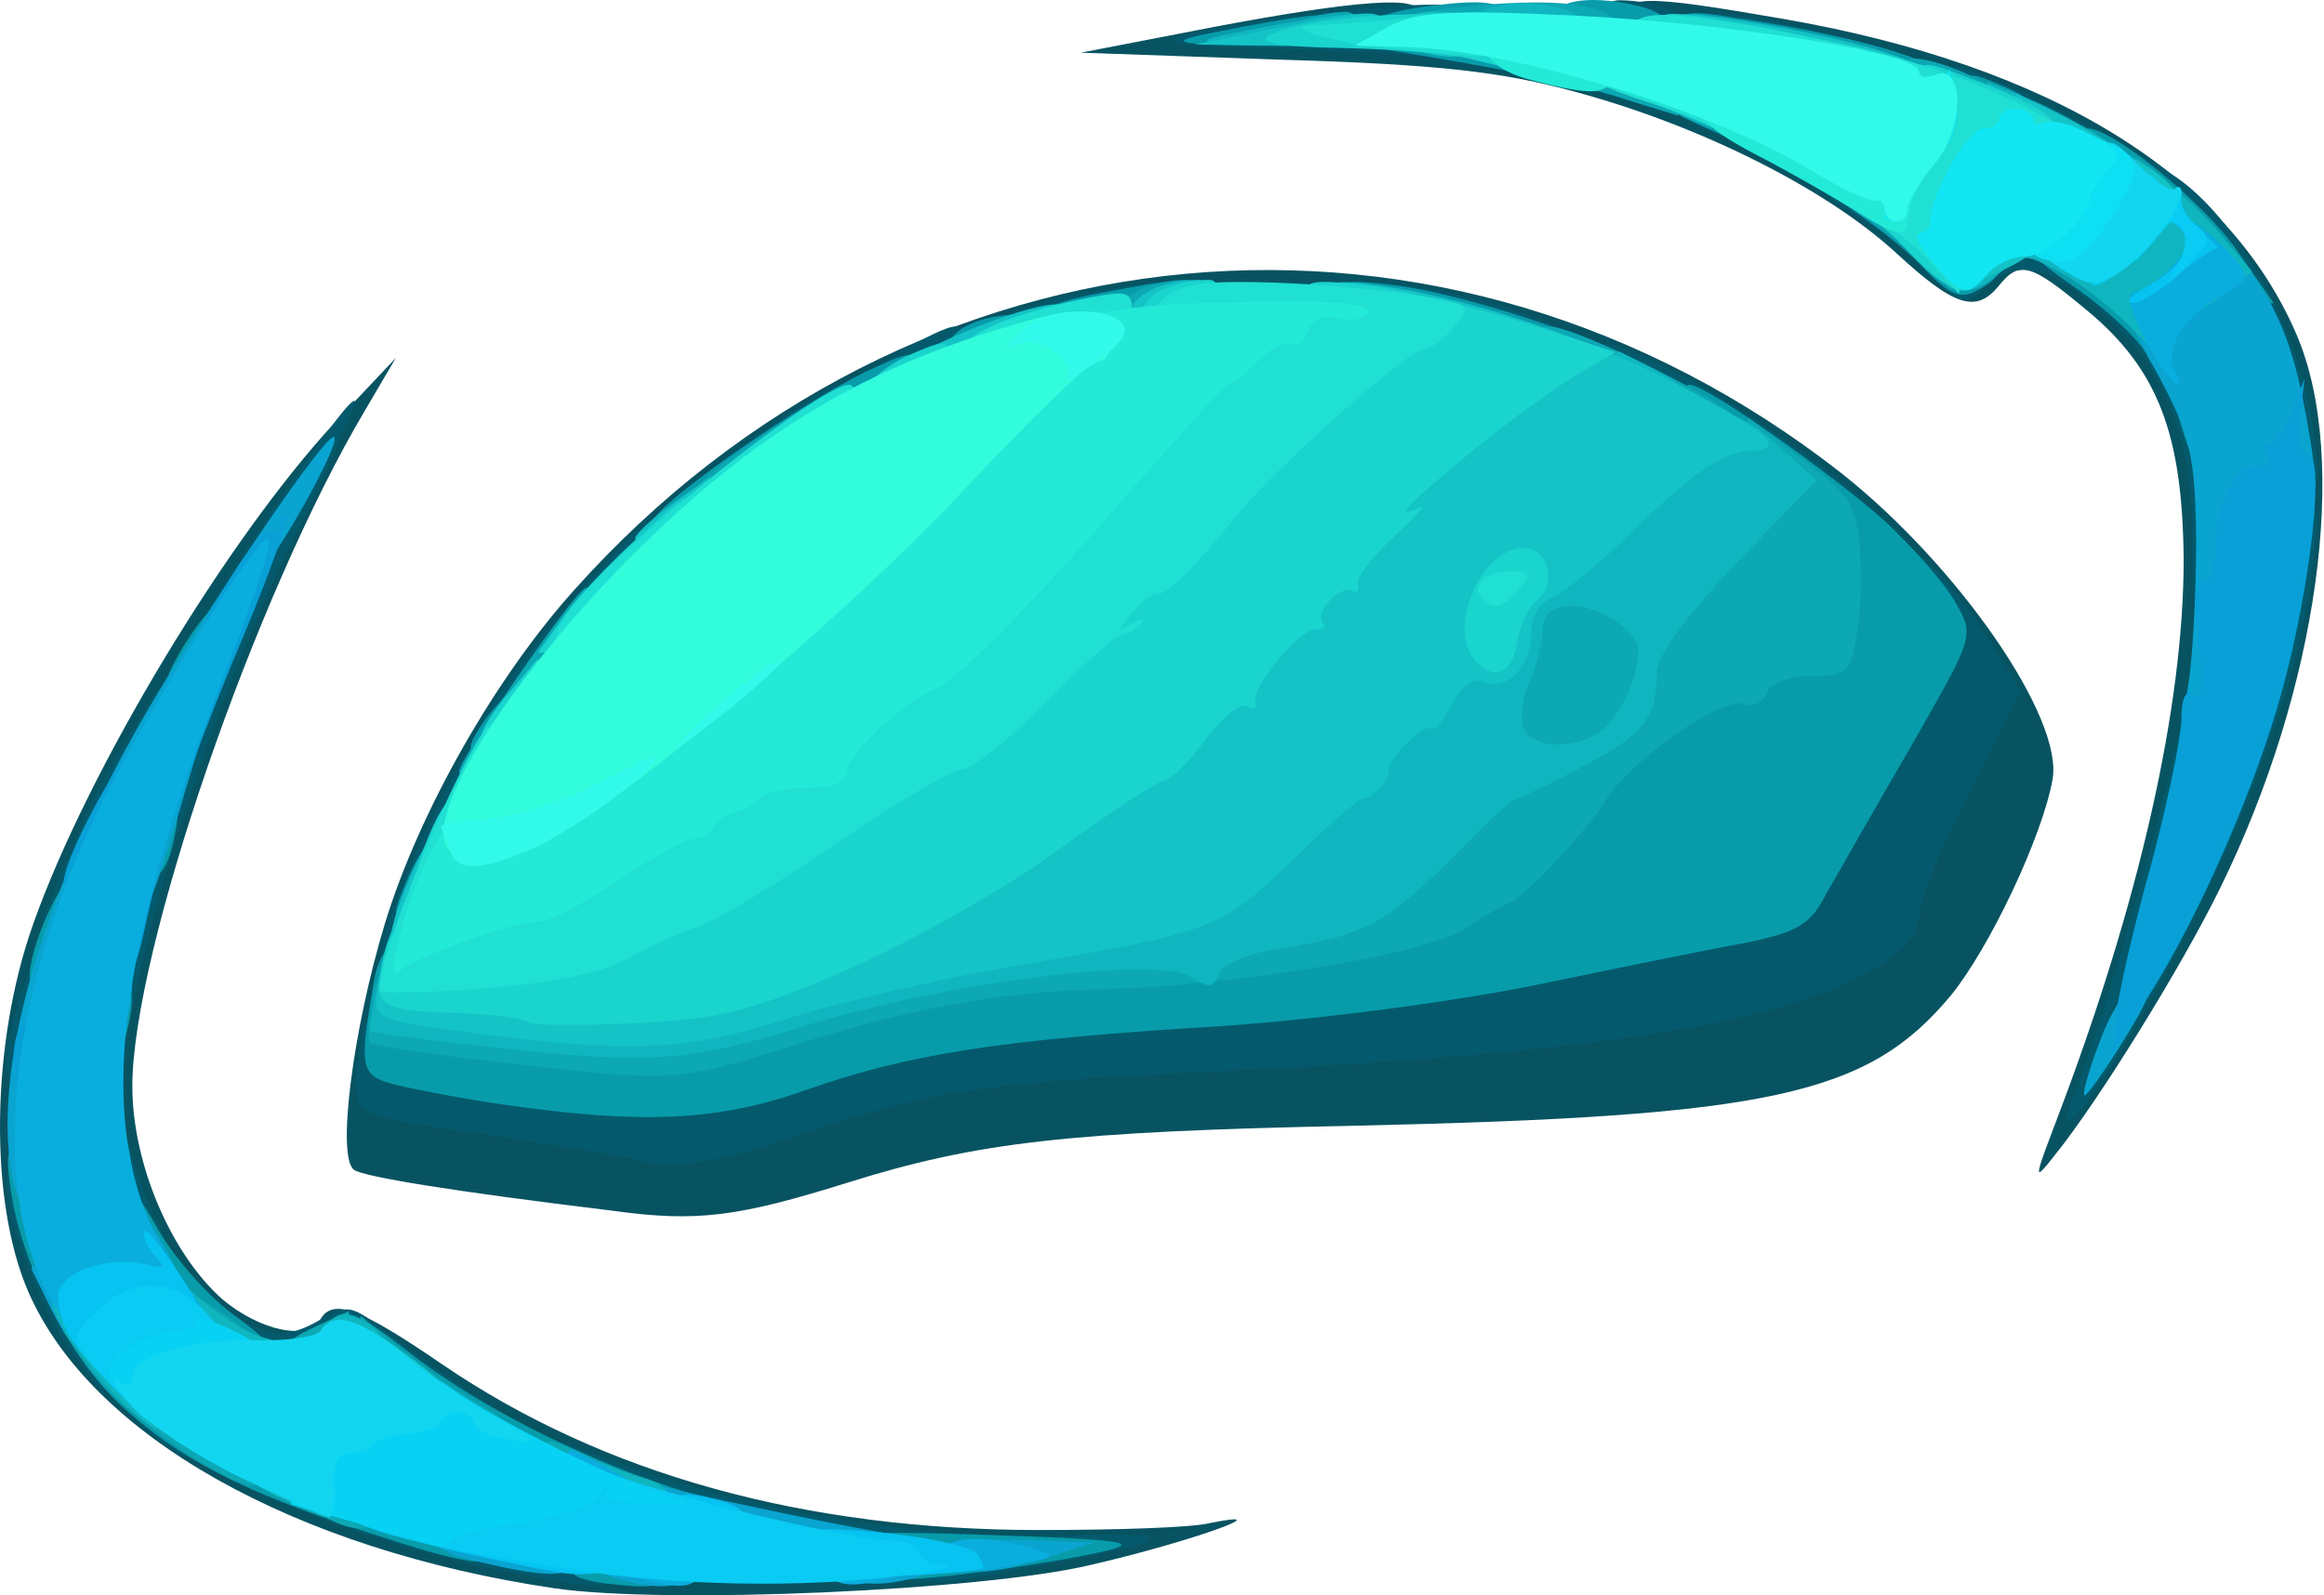 <svg width="705" height="484" viewBox="0 0 705 484" fill="none" xmlns="http://www.w3.org/2000/svg">
<path d="M168.164 481.874C89.28 470.209 27.695 435.567 8.666 392.088C-3.444 364.516 -2.752 316.441 10.05 280.385C26.657 233.371 69.213 163.026 101.735 128.031L120.072 108.589L110.731 124.496C77.17 181.054 40.15 288.869 40.15 329.52C40.15 353.204 51.914 380.423 67.483 394.209C78.9 403.753 93.432 406.934 97.237 400.218C101.043 393.855 109.001 396.683 134.258 414.004C183.041 447.232 243.934 464.2 315.207 464.2C338.388 464.2 361.568 463.493 367.104 462.079C389.939 457.484 360.184 468.088 330.776 474.805C298.254 482.581 202.07 486.823 168.164 481.874ZM201.032 463.493C169.202 454.302 130.452 434.86 116.266 421.428C104.849 410.469 98.967 407.995 98.967 414.358C98.967 419.66 79.938 418.6 66.445 412.944C35.306 399.511 18.699 346.134 29.771 294.171C37.036 260.236 37.036 260.236 33.231 265.892C26.657 275.79 12.472 326.339 12.472 339.771C12.472 379.009 37.382 416.479 77.862 436.981C115.921 456.777 166.78 469.856 204.492 470.209L225.251 470.563L201.032 463.493Z" fill="#085362"/>
<path d="M186.011 367.348C136.536 361.339 110.933 357.097 107.473 354.976C101.937 351.441 107.127 311.85 116.815 280.036C127.194 246.101 150.375 205.45 174.248 178.938C276.659 64.407 438.579 49.561 558.635 143.589C593.925 171.515 626.102 217.822 622.642 236.557C619.528 253.878 603.613 287.46 591.849 301.953C566.593 332.353 537.184 338.716 410.9 341.543C324.058 343.311 296.38 346.492 256.938 358.865C224.069 369.116 211.614 370.883 186.011 367.348ZM246.558 328.818C258.322 322.455 296.38 317.506 353.813 314.678C387.027 312.911 432.697 310.083 455.186 307.608C525.075 300.892 571.782 284.632 571.782 267.311C571.782 262.715 577.318 248.222 584.238 235.143C594.617 215.348 596.001 209.692 592.887 204.389C590.811 200.854 589.081 195.552 589.081 192.724C589.081 189.896 587.006 187.422 584.93 187.422C582.508 187.422 570.744 177.878 558.635 166.212C546.526 154.547 536.146 145.003 535.454 145.003C534.762 145.003 525.075 139.347 513.657 132.631C461.068 100.463 391.525 88.091 336.514 100.817C322.329 104.352 305.375 107.887 299.494 108.594C293.266 109.654 288.076 111.422 288.076 112.835C288.076 114.249 279.773 119.198 270.085 124.147C260.052 128.743 248.634 135.459 245.174 138.994C241.369 142.175 236.179 145.003 233.757 145.003C231.335 145.003 229.259 146.771 229.259 148.538C229.259 150.659 226.837 153.133 223.723 154.547C220.61 155.608 213.344 161.971 207.116 168.333C200.889 175.05 193.969 180.352 191.547 180.352C189.471 180.352 187.741 182.473 187.741 185.301C187.741 188.129 183.935 193.431 179.092 197.32C174.248 201.208 170.442 205.45 170.442 206.51C170.442 207.571 164.906 217.469 157.987 228.427C141.725 254.231 129.962 282.157 124.08 307.608L119.237 328.111L159.717 334.12C181.859 337.302 201.58 340.483 203.31 340.837C207.116 341.897 238.255 333.413 246.558 328.818Z" fill="#085362"/>
<path d="M624.023 339.423C648.934 274.028 662.427 214.641 662.427 169.748C662.081 131.925 654.816 112.129 633.019 94.101C616.066 79.962 612.606 78.901 606.378 86.678C599.458 95.162 592.885 93.041 575.24 76.78C554.135 57.338 516.077 38.25 478.364 27.998C455.53 21.636 435.463 19.515 388.409 18.101L327.862 15.98L359 9.971C405.708 0.78 429.927 -1.695 429.927 3.254C429.927 5.375 434.771 7.143 440.652 7.143C471.099 7.143 564.86 39.31 564.86 49.561C564.86 51.682 567.282 53.096 570.05 53.096C572.818 53.096 575.24 54.864 575.24 56.631C575.24 58.752 577.316 60.166 580.083 60.166C582.505 60.166 586.657 62.641 589.079 65.469C591.847 69.003 599.804 70.771 613.298 70.771C631.635 70.771 634.403 71.831 648.934 84.91C671.769 105.766 676.613 122.734 674.883 180.706C674.537 205.804 674.191 226.306 674.537 226.306C674.883 226.306 678.689 214.641 682.84 200.855C695.642 157.376 693.22 121.673 674.883 94.808C671.423 89.859 668.655 81.376 668.655 76.427C668.655 69.357 666.925 67.236 661.389 67.236C657.238 67.236 646.166 62.641 637.171 56.631C627.829 50.975 614.336 43.552 607.416 40.371C585.965 30.826 537.182 18.101 514.001 15.626C496.01 13.505 492.204 12.091 492.204 6.789C492.204 -1.695 498.085 -1.695 540.987 5.729C622.293 19.868 675.921 53.096 696.68 101.524C712.941 139.348 703.253 208.985 673.499 269.432C661.735 293.47 636.479 334.121 623.677 350.028C616.758 358.865 616.758 358.512 624.023 339.423Z" fill="#085362"/>
<path d="M150.863 476.219C119.724 469.856 80.628 456.07 78.898 450.768C76.822 443.698 94.122 445.466 124.222 454.656C139.099 459.605 159.512 464.554 169.892 465.615C185.461 467.735 188.921 469.503 188.921 474.805C188.921 482.582 183.385 482.936 150.863 476.219Z" fill="#045A6C"/>
<path d="M238.39 472.239C180.957 459.867 164.35 453.504 164.35 443.606V435.476L193.066 445.727C231.124 459.16 285.098 467.643 323.502 465.876C359.83 464.462 357.062 467.643 314.852 475.067C278.178 481.783 285.79 482.137 238.39 472.239Z" fill="#045A6C"/>
<path d="M44.648 433.8L34.96 425.316L48.108 424.963C59.525 424.963 60.909 426.023 60.909 433.8C60.909 444.758 57.103 445.112 44.648 433.8Z" fill="#045A6C"/>
<path d="M130.105 432.032C130.105 430.265 127.683 428.497 124.915 428.497C122.147 428.497 119.726 425.316 119.726 421.427C119.726 415.065 117.996 414.711 93.777 416.832L67.828 418.953V409.409C67.828 399.511 68.866 399.157 79.938 403.399C84.435 405.52 89.971 404.46 96.199 400.925C104.502 395.976 106.232 395.976 113.498 401.278C117.996 404.813 128.721 412.59 137.717 418.953C146.712 424.962 154.324 431.325 154.324 433.093C154.324 434.507 148.788 435.567 142.214 435.567C135.641 435.567 130.105 434.153 130.105 432.032Z" fill="#045A6C"/>
<path d="M21.812 410.116C12.816 398.097 2.091 370.525 2.091 358.86C2.091 356.385 4.859 354.264 8.319 354.264C12.47 354.264 15.93 360.273 20.774 375.474C24.234 386.785 28.386 396.683 30.461 397.39C32.191 398.097 33.229 404.106 32.537 410.823L31.499 423.195L21.812 410.116Z" fill="#045A6C"/>
<path d="M40.149 382.544C40.149 375.827 38.419 371.939 35.306 371.939C30.808 371.939 26.31 357.446 26.31 341.539C26.31 326.339 35.652 332.348 39.803 350.023C42.225 359.213 47.761 372.646 52.605 380.069L60.908 393.148H50.529C41.187 393.148 40.149 392.088 40.149 382.544Z" fill="#045A6C"/>
<path d="M2.091 323.865C2.091 310.785 10.048 287.102 14.546 287.102C19.736 287.102 20.428 295.585 17.314 316.441C15.584 325.985 13.508 329.52 8.665 329.52C4.859 329.52 2.091 327.046 2.091 323.865Z" fill="#045A6C"/>
<path d="M26.31 316.441C26.31 310.785 28.732 295.585 31.5 281.799C37.727 252.459 37.382 255.287 33.23 255.287C31.5 255.287 29.77 260.943 29.77 267.659C29.77 278.617 28.732 280.031 21.12 280.031H12.471L18.006 266.952C21.12 259.529 24.58 251.045 25.618 248.217C33.23 229.129 104.848 118.486 107.616 121.668C108.308 122.375 99.658 141.463 88.587 164.44C68.52 204.738 48.107 264.478 40.149 305.836C37.382 318.915 34.614 325.985 31.154 325.985C28.04 325.985 26.31 322.45 26.31 316.441Z" fill="#045A6C"/>
<path d="M192.929 351.796C191.199 351.089 171.132 347.908 148.989 344.373C108.855 338.717 108.163 338.363 108.163 329.173C108.163 314.68 111.969 304.075 117.159 304.075C119.927 304.075 122.002 307.256 122.002 310.791C122.002 318.568 123.732 318.921 173.9 325.638C205.73 329.88 207.46 329.526 233.063 320.689C265.585 309.024 293.264 304.782 357.271 300.893C385.641 299.126 427.505 293.824 454.146 288.521C479.749 283.219 509.157 277.21 519.191 275.442C534.76 272.261 538.912 269.786 543.41 260.949C546.87 254.94 556.211 237.972 564.861 223.126C578.7 199.442 580.43 193.786 579.392 180L578.008 164.446L585.62 171.516C590.117 175.404 598.075 185.656 603.265 194.139L612.952 209.693L597.729 239.74C589.079 256.354 582.16 273.675 582.16 277.917C582.16 283.219 578.008 288.168 569.358 293.47C540.642 310.791 483.901 319.628 364.19 325.284C297.762 328.466 281.847 330.94 242.404 344.373C218.532 352.856 202.27 354.977 192.929 351.796Z" fill="#045A6C"/>
<path d="M628.521 333.768C642.36 299.126 665.195 213.581 665.195 196.613C665.195 195.553 667.617 194.493 670.385 194.493C673.845 194.493 675.575 198.381 675.921 206.158C676.267 217.116 676.267 217.116 681.11 201.562C683.878 192.725 687.338 178.232 688.376 169.041C690.106 155.255 691.49 152.074 697.372 152.074C703.599 152.074 703.945 153.841 701.523 172.223C696.68 211.107 678.689 257.767 647.896 311.144C633.711 335.535 622.985 347.907 628.521 333.768Z" fill="#045A6C"/>
<path d="M116.466 285.693C119.234 270.847 142.069 222.772 146.221 222.772C151.757 222.772 150.027 242.567 143.799 256.354C140.685 263.07 136.879 268.726 135.495 268.726C134.457 268.726 132.382 275.088 130.998 282.865C129.268 294.177 127.538 297.005 121.656 297.005C115.082 297.005 114.39 295.591 116.466 285.693Z" fill="#045A6C"/>
<path d="M156.254 204.037C161.79 195.553 173.9 181.06 183.241 171.516C199.502 154.195 199.848 154.195 200.886 163.385C202.27 173.99 192.583 187.423 183.587 187.423C179.089 187.423 177.359 190.251 177.359 196.26C177.359 201.209 174.938 206.158 172.17 207.218C169.402 208.632 166.98 211.46 166.98 214.288C166.98 217.469 163.174 219.237 156.6 219.237H145.875L156.254 204.037Z" fill="#045A6C"/>
<path d="M665.195 165.153C665.195 132.985 657.237 112.483 638.554 95.515C621.601 80.315 612.26 78.194 602.226 87.031C597.382 91.98 595.306 91.98 590.809 88.445C583.543 82.436 584.235 77.841 592.539 77.841C596.344 77.841 599.458 75.366 599.458 72.538C599.458 68.65 603.61 67.236 615.027 67.236C623.677 67.236 630.597 69.003 630.597 70.771C630.597 72.892 633.019 74.306 635.786 74.306C638.554 74.306 640.976 76.427 640.976 79.254C640.976 82.082 644.436 84.91 648.934 85.617C655.161 86.324 656.891 89.152 657.583 100.11C658.275 110.008 660.351 113.19 664.849 113.19C672.807 113.19 674.882 120.613 677.65 158.436C680.072 186.362 679.726 187.422 672.461 187.422C665.887 187.422 665.195 185.655 665.195 165.153Z" fill="#045A6C"/>
<path d="M551.021 157.376C551.021 154.548 547.908 152.073 544.102 152.073C540.296 152.073 536.144 149.599 535.106 146.771C533.722 143.943 530.954 141.469 528.187 141.469C525.419 141.469 523.343 138.994 523.343 136.166C523.343 133.338 520.229 130.864 516.423 130.864C512.963 130.864 504.314 128.036 497.394 124.855C488.744 120.613 485.285 116.724 485.285 110.715C485.285 102.585 485.631 102.585 497.74 107.887C515.731 115.31 546.87 135.813 563.131 149.952L576.97 162.324L564.169 162.678C554.827 162.678 551.021 161.264 551.021 157.376Z" fill="#045A6C"/>
<path d="M215.417 143.59C219.915 137.934 251.054 116.725 254.513 116.725C255.897 116.725 256.935 120.613 256.935 125.562C256.935 132.986 255.205 134.4 246.556 134.4C238.598 134.4 236.176 135.814 236.176 141.469C236.176 147.125 233.754 148.539 223.721 148.539C212.995 148.539 211.611 147.832 215.417 143.59Z" fill="#045A6C"/>
<path d="M687.684 127.33C686.3 115.664 683.878 106.12 682.148 106.12C680.418 106.12 679.034 103.646 679.034 100.818C679.034 97.99 677.651 95.516 675.575 95.516C673.845 95.516 672.115 93.394 672.115 90.567C672.115 87.739 669.693 84.911 666.925 83.497C664.157 82.436 661.735 78.194 661.735 74.306C661.735 69.711 659.313 67.236 654.816 67.236C649.28 67.236 647.896 64.762 647.896 56.632V46.027L658.621 52.743C678.342 65.115 698.064 100.464 701.869 131.218C703.945 147.125 703.599 148.539 697.026 148.539C691.144 148.539 689.76 145.358 687.684 127.33Z" fill="#045A6C"/>
<path d="M260.395 116.725C260.395 113.897 284.614 99.051 289.804 99.051C294.301 99.051 290.842 116.018 285.998 118.139C277.348 121.321 260.395 120.614 260.395 116.725Z" fill="#045A6C"/>
<path d="M445.495 104.353C437.884 101.526 427.504 99.405 422.314 99.405C415.049 99.051 412.627 97.284 412.627 91.628C412.627 85.265 414.011 84.558 429.234 87.032C451.723 90.214 479.402 100.112 481.132 105.414C482.861 111.07 464.178 110.363 445.495 104.353Z" fill="#045A6C"/>
<path d="M298.453 101.171C298.453 96.223 313.33 91.274 342.738 86.678C355.54 84.557 357.27 85.264 357.27 90.92C357.27 96.223 352.772 98.344 334.781 101.878C306.064 107.534 298.453 107.181 298.453 101.171Z" fill="#045A6C"/>
<path d="M558.979 62.641C544.447 52.743 544.793 49.562 559.671 49.562C570.742 49.562 571.78 50.269 571.78 60.167C571.78 66.176 571.434 70.771 571.088 70.418C570.396 70.418 564.86 66.883 558.979 62.641Z" fill="#045A6C"/>
<path d="M617.795 47.087C615.373 46.38 613.297 43.199 613.297 40.371C613.297 37.19 609.492 35.422 601.188 35.422C591.5 35.422 589.079 34.008 589.079 28.706C589.079 24.817 590.117 20.929 591.846 20.222C595.306 18.101 644.436 42.138 644.436 46.38C644.436 49.562 625.061 50.269 617.795 47.087Z" fill="#045A6C"/>
<path d="M520.92 40.724C506.043 34.361 506.389 28.352 521.612 28.352C532.338 28.352 533.722 29.413 533.722 37.189C533.722 42.138 533.376 46.027 533.03 46.027C532.338 45.673 526.802 43.552 520.92 40.724Z" fill="#045A6C"/>
<path d="M467.986 24.111C439.962 17.041 431.658 15.98 381.49 14.566C354.85 13.506 351.044 12.799 360.732 10.325C385.296 4.315 441 -0.987 443.421 2.548C444.459 4.669 451.725 7.143 459.337 8.557C466.948 9.971 475.944 11.738 479.404 12.799C483.555 14.213 485.285 12.799 485.285 7.497C485.285 2.901 487.361 0.073 491.513 0.073C512.618 0.427 522.306 13.859 501.893 14.566C493.589 14.92 492.551 15.627 498.433 16.687C503.276 17.748 506.044 20.929 506.044 25.171C506.044 33.301 502.239 33.301 467.986 24.111Z" fill="#045A6C"/>
<path d="M527.841 18.808C519.191 17.748 516.423 15.627 516.423 9.971C516.423 3.608 517.807 3.255 529.571 5.022C557.595 9.971 561.401 11.385 561.401 16.334C561.401 21.283 553.098 21.99 527.841 18.808Z" fill="#045A6C"/>
<path d="M177.351 479.144C173.891 478.437 171.123 475.255 171.123 472.427C171.123 468.892 175.621 467.479 186.692 467.479C199.84 467.479 202.262 468.539 202.262 474.548C202.262 479.851 200.186 481.618 192.92 481.265C187.384 480.911 180.465 480.204 177.351 479.144Z" fill="#089CAB"/>
<path d="M260.533 478.601C257.073 477.541 254.305 474.006 254.305 470.471C254.305 464.815 258.111 464.462 295.131 465.522C347.721 467.29 350.142 467.997 323.502 472.946C293.055 478.248 267.799 480.722 260.533 478.601Z" fill="#089CAB"/>
<path d="M109.346 464.201C72.672 452.182 53.989 442.284 36.689 426.377C21.12 411.884 6.935 384.312 3.475 362.395C1.399 348.963 2.091 347.195 7.973 347.195C13.162 347.195 15.584 351.437 19.044 368.405C21.812 380.07 24.926 389.614 26.656 389.614C28.386 389.614 29.77 392.089 29.77 394.916C29.77 397.744 31.5 400.219 33.23 400.219C35.306 400.219 36.689 405.168 36.689 410.824C36.689 420.368 37.727 421.428 47.069 421.428C52.951 421.428 57.448 423.196 57.448 424.963C57.448 427.084 59.87 428.498 62.638 428.498C65.406 428.498 67.828 430.972 67.828 433.8C67.828 436.982 70.942 439.103 75.439 439.103C85.127 439.103 105.886 446.88 105.886 450.414C105.886 451.828 109 453.242 113.152 453.242C116.957 453.242 126.991 455.01 135.641 457.131C146.712 459.959 150.864 462.787 150.864 467.735C150.864 476.573 144.982 475.866 109.346 464.201Z" fill="#089CAB"/>
<path d="M210.718 468.441C206.22 467.734 202.76 465.26 202.76 463.492C202.76 461.725 197.225 460.311 190.651 460.311C182.347 460.311 178.542 458.544 178.542 455.009C178.542 451.474 175.082 449.706 168.162 449.706C155.361 449.706 140.483 442.99 140.483 436.627C140.483 434.153 136.678 432.032 131.834 432.032C125.606 432.032 123.184 430.264 123.184 424.962C123.184 419.66 120.762 417.892 114.535 417.892C109.691 417.892 105.885 416.478 105.885 414.357C105.885 412.59 103.463 410.822 100.695 410.822C94.122 410.822 94.122 405.873 100.695 400.218C104.847 396.683 108.999 398.45 123.876 410.115C147.749 428.85 186.153 447.232 216.6 455.009C252.236 463.846 247.046 475.511 210.718 468.441Z" fill="#089CAB"/>
<path d="M60.908 411.53C60.908 410.116 57.448 407.288 53.297 405.521C48.453 403.4 44.993 398.097 44.301 392.441C43.609 386.786 41.187 382.544 38.073 382.544C34.959 382.544 33.23 378.655 33.23 370.172C33.23 353.911 37.727 354.618 47.761 372.646C52.259 380.776 62.292 392.441 70.25 398.451C78.207 404.107 84.781 410.116 84.781 411.883C85.127 413.297 79.591 414.358 73.017 414.358C66.444 414.358 60.908 413.297 60.908 411.53Z" fill="#089CAB"/>
<path d="M26.31 310.078C26.31 300.18 27.694 297.706 33.23 297.706C40.495 297.706 41.533 301.241 38.074 314.674C34.614 327.399 26.31 324.218 26.31 310.078Z" fill="#089CAB"/>
<path d="M9.012 295.939C9.012 287.102 18.699 265.893 22.505 265.893C26.657 265.893 27.349 280.739 24.235 293.465C21.813 302.302 9.012 304.423 9.012 295.939Z" fill="#089CAB"/>
<path d="M40.149 253.52C40.149 243.622 41.533 241.148 47.069 241.148C54.335 241.148 55.373 244.683 51.913 258.115C48.453 270.841 40.149 267.66 40.149 253.52Z" fill="#089CAB"/>
<path d="M50.529 207.213C50.529 202.971 62.293 184.59 65.061 184.59C66.445 184.59 67.828 190.246 67.828 196.962C67.828 207.92 66.79 209.334 59.179 209.334C54.335 209.334 50.529 208.274 50.529 207.213Z" fill="#089CAB"/>
<path d="M153.14 335.182C140.684 333.414 126.153 330.587 120.271 329.173C109.2 326.345 108.854 324.577 113.352 298.065C115.773 283.219 125.461 282.158 125.461 296.652C125.461 307.963 127.537 308.67 177.704 313.266C200.539 315.386 207.805 314.326 231.332 306.549C264.2 295.591 289.457 290.996 333.051 288.168C392.906 284.279 422.314 279.331 435.462 270.14C442.035 265.544 448.263 261.656 448.955 261.656C451.723 261.656 470.752 241.507 476.634 232.316C483.899 220.651 510.886 201.563 520.228 201.563C523.687 201.563 526.801 200.149 526.801 198.028C526.801 196.26 531.991 194.493 538.565 194.493C547.906 194.493 550.674 192.725 552.404 186.009C555.172 173.99 551.02 155.609 545.484 155.609C542.716 155.609 540.641 153.135 540.641 150.307C540.641 147.479 537.527 145.004 533.721 145.004C529.915 145.004 526.801 143.59 526.801 141.823C526.801 140.055 522.995 137.581 518.152 136.521C511.924 134.753 509.502 131.925 509.502 125.562C509.502 120.613 510.886 116.725 512.616 116.725C517.46 116.725 555.172 143.237 572.125 158.437C580.429 166.214 590.116 177.172 593.23 182.828C599.112 193.079 598.766 193.079 579.391 227.014C568.665 245.395 557.248 265.544 553.788 271.554C549.29 280.391 545.138 282.865 529.569 286.047C519.536 287.814 490.127 293.824 464.524 299.126C437.884 304.428 396.02 309.731 367.649 311.498C304.334 315.386 275.964 319.628 244.825 330.587C218.184 340.131 195.004 341.191 153.14 335.182Z" fill="#089CAB"/>
<path d="M123.039 268.018C129.613 251.758 135.84 251.051 135.84 266.604C135.84 277.916 134.802 279.33 127.191 279.33C118.887 279.33 118.541 278.976 123.039 268.018Z" fill="#089CAB"/>
<path d="M142.762 226.66C142.762 224.539 146.568 218.53 151.411 213.227L159.715 203.33L160.061 216.762C160.061 228.427 159.023 229.841 151.411 229.841C146.568 229.841 142.762 228.427 142.762 226.66Z" fill="#089CAB"/>
<path d="M199.501 155.962C207.805 146.418 250.361 117.785 265.584 111.422C277.348 106.12 277.694 106.12 277.694 114.25C277.694 123.087 266.276 130.864 253.475 130.864C249.669 130.864 246.555 133.339 246.555 136.166C246.555 139.701 243.095 141.469 234.792 141.469C224.412 141.469 222.682 142.529 221.644 151.367C220.606 159.85 218.876 160.911 206.767 161.971C193.274 163.032 193.274 163.032 199.501 155.962Z" fill="#089CAB"/>
<path d="M662.773 132.632C658.967 120.967 659.313 120.26 667.271 120.26C674.537 120.26 675.575 122.028 675.575 132.632C675.575 140.409 673.845 145.005 671.077 145.005C668.309 145.005 664.849 139.349 662.773 132.632Z" fill="#089CAB"/>
<path d="M474.905 113.19C474.905 111.422 471.445 109.655 467.293 109.655C462.796 109.655 451.724 107.18 442.383 104.352C433.041 101.524 420.932 99.05 415.396 99.05C407.784 99.05 405.708 97.282 405.708 91.627C405.708 84.91 407.092 84.557 424.046 86.678C447.918 89.859 496.702 106.827 498.432 112.483C499.124 115.311 495.664 116.724 487.36 116.724C480.441 116.724 474.905 115.311 474.905 113.19Z" fill="#089CAB"/>
<path d="M651.356 107.887C648.935 102.939 639.247 94.101 630.252 87.739C620.91 81.376 613.298 75.013 613.298 73.599C613.298 71.832 618.834 70.771 625.408 70.771C633.711 70.771 637.517 72.538 637.517 76.073C637.517 78.901 640.631 81.376 644.437 81.376C648.243 81.376 651.356 83.85 651.356 86.678C651.356 89.506 653.778 91.98 656.546 91.98C660.006 91.98 661.736 95.869 661.736 104.353C661.736 118.846 657.93 120.26 651.356 107.887Z" fill="#089CAB"/>
<path d="M288.075 104.706C288.075 100.111 297.763 95.515 308.142 95.515C310.218 95.515 312.294 98.697 312.294 102.585C312.294 108.241 309.872 109.655 300.185 109.655C292.227 109.655 288.075 107.887 288.075 104.706Z" fill="#089CAB"/>
<path d="M315.753 97.636C315.753 92.687 319.559 91.273 347.929 86.324C359.001 84.557 360.731 84.91 360.731 91.273C360.731 96.575 357.617 98.696 344.815 100.464C320.943 103.645 315.753 103.292 315.753 97.636Z" fill="#089CAB"/>
<path d="M584.235 82.083C579.392 76.427 566.59 66.529 556.211 59.813C545.831 53.45 537.182 46.734 537.182 45.32C537.182 43.553 542.717 42.492 549.291 42.492C558.979 42.492 561.4 43.906 561.4 49.562C561.4 55.218 563.822 56.632 571.78 56.632C581.121 56.632 582.159 57.692 582.159 67.237C582.159 77.134 583.197 77.841 594.269 77.841C607.416 77.841 610.184 82.79 599.805 88.092C594.961 90.92 591.501 89.506 584.235 82.083Z" fill="#089CAB"/>
<path d="M668.656 85.265C668.656 81.73 665.542 77.841 661.391 76.781C657.585 75.721 653.433 71.832 652.395 67.944C651.357 63.702 646.859 60.167 640.632 58.753C632.674 57.339 630.598 54.865 630.598 47.795C630.598 42.846 631.982 38.958 633.366 38.958C640.978 38.958 668.656 61.581 678.69 76.074L689.761 91.981H679.382C671.078 91.981 668.656 90.567 668.656 85.265Z" fill="#089CAB"/>
<path d="M514 37.19C499.122 30.827 499.468 24.817 514.692 24.817C525.417 24.817 526.801 25.878 526.801 33.655C526.801 38.603 526.455 42.492 526.109 42.492C525.417 42.138 519.881 40.017 514 37.19Z" fill="#089CAB"/>
<path d="M595.999 30.12C595.999 21.636 596.345 21.282 607.07 25.878C622.986 32.594 623.678 38.957 608.454 38.957C597.383 38.957 595.999 37.896 595.999 30.12Z" fill="#089CAB"/>
<path d="M549.291 23.05C539.949 20.575 526.802 18.101 520.92 18.101C511.579 17.747 509.503 16.333 509.503 10.324C509.503 3.254 510.887 2.901 526.11 5.375C562.092 10.678 589.079 18.454 589.079 23.403C589.079 29.413 573.856 29.413 549.291 23.05Z" fill="#089CAB"/>
<path d="M452.416 20.576C443.075 18.808 429.927 16.687 424.045 15.627C404.67 12.799 410.206 4.668 433.387 1.841C449.994 -0.28 455.184 0.427 459.336 5.022C466.601 12.092 471.445 12.092 471.445 5.375C471.445 -0.28 483.901 -1.694 498.432 2.194C510.887 5.729 507.773 14.213 493.934 14.213C485.63 14.213 481.825 15.98 481.825 19.515C481.825 25.524 478.019 25.524 452.416 20.576Z" fill="#089CAB"/>
<path d="M364.191 10.678C370.764 9.264 383.566 6.79 392.907 5.376C406.4 3.608 409.168 3.962 409.168 8.557C409.168 13.152 404.325 14.213 380.798 13.86C358.309 13.506 354.503 12.799 364.191 10.678Z" fill="#089CAB"/>
<path d="M98.274 459.958C88.24 454.302 91.008 449.707 104.156 449.707C113.843 449.707 116.265 451.121 116.265 456.777C116.265 464.554 107.961 465.968 98.274 459.958Z" fill="#0CA8B4"/>
<path d="M71.979 449.353C58.486 444.051 33.921 425.316 26.309 414.358L19.044 403.753H29.423C37.727 403.753 40.148 405.167 40.148 410.823C40.148 415.418 42.57 417.893 47.068 417.893C51.566 417.893 53.988 420.367 53.988 424.963C53.988 430.265 56.41 432.032 63.675 432.032C76.477 432.032 82.358 436.628 80.974 445.112C80.282 451.121 78.552 451.828 71.979 449.353Z" fill="#0CA8B4"/>
<path d="M164.204 444.502C164.204 436.018 164.55 435.665 175.276 440.26C191.191 446.976 191.883 453.339 176.659 453.339C165.588 453.339 164.204 452.279 164.204 444.502Z" fill="#0CA8B4"/>
<path d="M133.565 430.266C133.565 422.489 132.181 421.429 121.456 421.429C110.038 421.429 109.346 420.722 109.346 410.47V399.159L120.764 408.703C126.645 413.652 137.717 421.429 144.982 425.67C160.898 435.215 161.244 439.103 145.674 439.103C134.949 439.103 133.565 438.043 133.565 430.266Z" fill="#0CA8B4"/>
<path d="M81.667 413.651C82.013 411.177 87.203 406.581 93.776 403.4L105.886 397.744V407.642C105.886 416.833 104.848 417.893 93.776 417.893C86.165 417.893 81.667 416.126 81.667 413.651Z" fill="#0CA8B4"/>
<path d="M53.988 400.219V389.614L66.098 397.391C81.321 407.642 81.321 410.823 66.098 410.823C55.026 410.823 53.988 410.116 53.988 400.219Z" fill="#0CA8B4"/>
<path d="M156.601 322.81C133.074 320.335 113.007 317.154 112.315 316.447C111.277 315.74 111.969 309.377 113.007 302.307C115.429 289.581 125.462 284.633 125.462 296.298C125.462 301.6 130.652 303.368 162.828 306.902C199.502 311.144 200.194 310.791 234.101 300.54C254.514 294.177 283.922 288.521 306.757 286.047C382.527 278.623 404.324 273.674 418.51 260.595C444.804 236.558 449.994 228.781 451.724 212.521C452.762 203.683 454.838 190.958 456.222 184.241L458.644 172.576L480.787 173.99L502.929 175.404L516.769 160.204C525.418 150.66 530.262 141.823 530.262 135.813V126.623L546.523 138.995C561.055 149.953 563.13 153.134 564.168 166.213C564.86 174.697 564.514 186.716 563.13 193.079C561.401 204.037 560.017 205.097 549.637 205.097C542.371 205.097 537.182 207.218 535.798 210.4C534.76 213.228 531.646 214.642 529.224 213.581C522.65 211.107 494.626 230.549 487.014 242.921C481.133 252.465 461.066 273.674 457.606 274.028C456.568 274.381 450.686 277.563 444.458 281.805C432.003 289.581 374.57 299.126 333.052 300.186C303.297 300.893 274.927 306.195 243.096 316.447C206.076 328.112 204.346 328.465 156.601 322.81Z" fill="#0CA8B4"/>
<path d="M139.303 234.084C139.303 230.196 172.518 181.767 177.361 178.586C179.437 177.172 180.821 181.414 180.821 188.837C180.821 197.675 179.437 201.563 175.631 201.563C172.864 201.563 170.442 204.744 170.442 208.633C170.442 213.228 168.02 215.703 163.522 215.703C157.986 215.703 156.602 218.177 156.602 226.307C156.602 235.144 155.218 236.912 147.953 236.912C143.109 236.912 139.303 235.498 139.303 234.084Z" fill="#0CA8B4"/>
<path d="M211.958 147.125C216.456 141.47 247.595 120.26 251.054 120.26C252.438 120.26 253.476 124.149 253.476 129.098C253.476 136.521 251.746 137.935 243.097 137.935C235.139 137.935 232.717 139.349 232.717 145.005C232.717 150.66 230.295 152.074 220.262 152.074C209.536 152.074 208.153 151.367 211.958 147.125Z" fill="#0CA8B4"/>
<path d="M497.741 125.562C494.973 122.734 490.129 120.26 487.361 120.26C484.247 120.26 481.826 118.846 481.826 116.725C481.826 114.957 478.02 113.19 473.176 113.19C466.948 113.19 464.526 111.422 464.526 106.12C464.526 101.878 466.948 99.05 470.062 99.05C478.366 99.05 526.803 123.441 526.803 127.329C526.803 132.985 503.622 131.218 497.741 125.562Z" fill="#0CA8B4"/>
<path d="M339.973 94.101C339.973 89.506 349.661 84.911 360.04 84.911C362.116 84.911 364.192 88.092 364.192 91.98C364.192 97.636 361.77 99.05 352.083 99.05C344.125 99.05 339.973 97.283 339.973 94.101Z" fill="#0CA8B4"/>
<path d="M634.059 88.445L621.949 78.194L635.097 77.841C647.206 77.841 647.898 78.548 647.898 88.445C647.898 94.455 647.552 99.05 646.86 99.05C646.514 99.05 640.632 94.455 634.059 88.445Z" fill="#0CA8B4"/>
<path d="M565.899 66.176C551.368 56.279 551.714 53.097 566.591 53.097C577.662 53.097 578.7 53.804 578.7 63.702C578.7 69.711 578.354 74.307 578.008 73.953C577.316 73.953 571.781 70.418 565.899 66.176Z" fill="#0CA8B4"/>
<path d="M640.978 54.864C640.978 43.906 644.783 43.553 657.239 54.864L666.926 63.348L654.125 63.702C642.361 63.702 640.978 62.641 640.978 54.864Z" fill="#0CA8B4"/>
<path d="M533.03 45.673C517.461 37.543 516.077 31.887 529.917 31.887C545.486 31.887 551.022 35.422 551.022 44.613C551.022 54.864 549.638 54.864 533.03 45.673Z" fill="#0CA8B4"/>
<path d="M489.783 29.06C478.019 25.878 471.446 21.99 471.446 18.455C471.446 14.213 467.986 13.506 452.763 15.274C430.966 17.395 419.548 15.274 419.548 8.911C419.548 6.083 428.198 3.608 445.497 1.841C476.636 -0.987 490.821 1.487 493.243 11.032C494.281 14.92 498.086 17.748 502.238 17.748C507.774 17.748 509.504 19.869 509.504 26.585C509.504 31.534 509.158 35.069 508.812 35.069C508.12 34.715 499.47 32.241 489.783 29.06Z" fill="#0CA8B4"/>
<path d="M581.469 32.948C573.857 30.827 573.165 17.748 580.431 17.748C589.08 17.748 609.839 27.645 609.839 31.534C609.839 35.422 592.886 36.129 581.469 32.948Z" fill="#0CA8B4"/>
<path d="M388.41 11.032C388.41 7.85 399.828 3.608 408.477 3.608C410.553 3.608 412.629 6.083 412.629 8.911C412.629 12.446 408.823 14.213 400.52 14.213C393.946 14.213 388.41 12.799 388.41 11.032Z" fill="#0CA8B4"/>
<path d="M187.73 479.144C175.275 475.962 180.81 467.479 195.342 467.479C206.759 467.479 209.181 468.539 209.181 474.548C209.181 481.618 202.261 483.032 187.73 479.144Z" fill="#0AA4D0"/>
<path d="M254.305 477.541C251.537 475.774 240.812 473.299 231.124 471.885C221.091 470.472 212.787 467.997 212.787 466.23C212.787 464.462 207.251 463.048 200.678 463.048C190.644 463.048 188.568 461.634 188.568 455.625C188.568 449.616 190.298 448.555 196.526 449.969C223.859 456.685 273.334 466.583 278.87 466.583C288.211 466.583 287.174 475.774 277.832 478.602C267.106 481.43 260.533 481.076 254.305 477.541Z" fill="#0AA4D0"/>
<path d="M144.982 473.744C135.987 471.977 130.105 468.442 130.105 465.261C130.105 459.605 135.295 459.251 159.168 462.433C171.623 464.2 175.083 466.321 175.083 471.27C175.083 478.693 168.509 479.4 144.982 473.744Z" fill="#0AA4D0"/>
<path d="M292.363 471.886C292.363 467.644 296.515 466.583 312.43 467.29L332.151 467.997L318.312 472.239C299.282 478.249 292.363 478.249 292.363 471.886Z" fill="#0AA4D0"/>
<path d="M15.93 397.744C13.162 392.088 10.394 386.786 9.702 385.372C9.01 383.605 12.47 382.544 17.314 382.544C25.271 382.544 26.309 383.958 26.309 394.916C26.309 409.763 22.157 410.823 15.93 397.744Z" fill="#0AA4D0"/>
<path d="M36.69 377.241C36.69 362.041 40.15 361.687 48.107 375.12C55.719 388.553 55.719 389.613 45.34 389.613C37.728 389.613 36.69 388.199 36.69 377.241Z" fill="#0AA4D0"/>
<path d="M3.475 355.678C-2.406 322.45 13.855 268.013 45.685 213.929C68.52 175.752 99.312 130.859 101.388 132.626C103.464 134.747 81.321 173.985 77.862 173.985C76.132 173.985 74.748 178.226 74.748 183.882C74.748 189.185 72.672 196.608 70.25 200.496C67.482 204.385 60.216 225.594 53.989 247.511C46.377 273.669 40.495 287.101 37.382 287.101C33.922 287.101 32.884 283.567 33.922 272.962C34.614 265.185 33.922 258.822 32.538 258.822C30.808 258.822 29.77 263.418 29.77 269.073C29.77 274.729 28.732 281.799 27.694 284.98C26.31 289.222 27.694 290.636 32.884 290.636C37.382 290.636 40.149 292.757 40.149 296.999C39.803 319.976 26.656 328.106 25.964 305.836L25.618 292.404L21.12 306.543C18.352 314.32 16.277 331.288 16.277 344.72C15.931 363.102 14.893 368.404 10.741 368.404C7.973 368.404 4.859 363.455 3.475 355.678Z" fill="#0AA4D0"/>
<path d="M26.31 348.962C26.31 334.823 34.614 331.641 38.074 344.721C41.533 357.8 40.495 361.335 33.23 361.335C27.694 361.335 26.31 358.86 26.31 348.962Z" fill="#0AA4D0"/>
<path d="M636.826 316.447C639.94 307.61 644.437 300.54 646.859 300.54C649.281 300.54 651.357 301.247 651.357 302.307C651.357 305.135 634.058 332.354 632.328 332.354C631.636 332.354 633.366 325.284 636.826 316.447Z" fill="#0AA4D0"/>
<path d="M663.811 207.925C665.195 199.441 666.233 179.646 666.233 163.739C665.887 138.641 664.503 132.278 655.508 115.311L645.128 95.869L653.778 87.031C665.887 74.659 674.883 72.185 681.111 80.315C690.798 93.041 695.642 104.706 699.448 125.562C703.254 146.418 703.254 146.418 692.874 155.608C683.879 163.739 682.495 166.92 680.419 193.785C677.997 221.358 677.651 222.772 669.693 222.772C661.39 222.772 661.39 222.065 663.811 207.925Z" fill="#0AA4D0"/>
<path d="M4.859 327.046C2.783 317.149 5.551 308.312 11.086 308.312C14.2 308.312 15.93 312.2 15.93 320.684C15.93 333.763 7.627 338.358 4.859 327.046Z" fill="#08A0D7"/>
<path d="M29.77 288.869C29.77 282.153 31.5 276.497 33.23 276.497C35.306 276.497 36.69 273.669 36.344 270.488C36.344 266.599 35.306 265.892 34.268 268.72C31.846 274.729 19.391 274.022 19.391 267.306C19.391 261.65 31.846 236.906 40.15 226.655C43.609 221.706 45.685 221.352 47.761 224.534C49.491 227.008 50.529 224.887 50.529 218.878C50.529 206.859 77.17 158.785 82.013 161.613C83.743 163.027 85.127 161.966 85.127 159.492C85.127 157.017 85.819 155.957 86.857 156.664C87.549 157.724 82.013 173.278 74.402 191.659C61.255 222.766 51.913 248.571 48.453 262.004C47.761 265.185 45.339 275.083 43.264 284.627C38.766 304.776 29.77 307.604 29.77 288.869Z" fill="#08A0D7"/>
<path d="M642.016 307.61C642.708 300.894 647.551 280.038 652.741 261.656C657.585 243.275 661.737 223.479 661.737 218.177C661.737 211.814 663.121 208.986 665.543 210.754C668.31 212.521 668.656 207.926 666.927 194.847C665.197 182.828 665.889 176.819 668.31 176.819C670.386 176.819 672.116 171.87 672.116 165.861C672.116 152.428 677.652 141.47 684.572 141.47C687.34 141.47 688.723 140.056 687.686 137.935C686.648 136.167 686.994 134.4 688.377 134.4C690.107 134.4 693.221 130.158 695.297 124.502L699.103 114.958L697.719 126.623C696.681 133.693 697.719 137.935 700.141 137.935C705.331 137.935 701.179 176.819 692.529 208.633C684.918 237.266 667.273 277.917 651.703 302.308L640.632 319.982L642.016 307.61Z" fill="#08A0D7"/>
<path d="M86.166 455.009C71.288 448.646 71.635 442.637 86.858 442.637C97.583 442.637 98.967 443.697 98.967 451.474C98.967 456.423 98.621 460.311 98.275 460.311C97.583 459.958 92.047 457.837 86.166 455.009Z" fill="#0FB6C0"/>
<path d="M178.042 451.218C178.042 443.795 179.08 442.381 184.27 444.502C187.384 445.916 192.92 448.036 196.38 448.743C207.451 452.278 202.953 460.409 190.152 460.409C179.426 460.409 178.042 459.348 178.042 451.218Z" fill="#0FB6C0"/>
<path d="M41.187 429.205C32.538 422.489 15.931 400.572 15.931 395.977C15.931 394.563 19.736 393.149 24.58 393.149C30.808 393.149 33.23 394.916 33.23 400.219C33.23 404.107 35.306 407.289 38.074 407.289C45.339 407.289 51.221 416.479 49.837 426.377C48.799 434.861 48.453 435.214 41.187 429.205Z" fill="#0FB6C0"/>
<path d="M58.487 414.358C52.259 411.883 50.529 408.348 50.529 398.097V385.371L61.255 394.562C67.136 399.511 75.44 404.813 80.284 405.874C84.782 406.934 88.587 410.116 88.587 412.944C88.587 418.599 70.596 419.306 58.487 414.358Z" fill="#0FB6C0"/>
<path d="M97.236 403.753C101.734 398.451 104.848 397.744 109.692 400.572C120.071 406.228 117.303 410.823 103.464 410.823C91.355 410.823 91.009 410.823 97.236 403.753Z" fill="#0FB6C0"/>
<path d="M144.491 317.154C127.537 315.386 113.006 313.265 112.314 312.912C111.968 312.558 113.352 304.074 115.428 293.823C119.926 272.26 128.921 268.372 128.921 288.167C128.921 295.591 130.651 300.539 133.419 300.539C135.495 300.539 151.064 302.307 167.326 304.428C195.696 307.963 198.81 307.609 231.332 297.712C250.015 292.056 278.04 285.693 293.263 283.218C347.583 275.088 361.422 269.786 382.873 248.93C393.598 238.325 403.978 229.841 405.708 229.841C407.784 229.841 409.168 228.074 409.168 225.953C409.168 219.59 436.5 195.199 444.804 193.785C450.34 193.079 452.761 189.897 453.453 182.827C454.145 177.171 457.259 171.869 460.373 170.809C463.487 169.395 473.52 161.618 482.17 153.134C514 122.027 521.958 119.553 538.565 134.399L551.021 145.711L526.802 170.809C511.925 186.362 502.583 199.088 502.583 204.037C502.583 217.823 498.431 223.125 480.44 232.316C470.753 237.618 461.757 241.86 460.373 242.214C459.335 242.214 453.453 247.162 447.918 252.818C420.585 280.744 415.395 283.572 387.717 287.814C378.721 289.228 370.763 292.409 369.726 295.591C367.996 299.832 366.612 299.832 361.076 296.298C351.042 289.935 287.036 298.065 244.48 311.144C208.151 322.456 196.734 323.163 144.491 317.154ZM486.322 221.358C489.782 218.53 493.933 211.46 495.663 205.451C498.085 196.26 497.393 193.785 491.166 189.19C480.44 181.413 467.985 182.12 467.985 190.958C467.985 194.492 466.255 201.562 464.179 206.511C461.757 211.46 461.065 217.823 462.103 220.651C464.871 227.367 478.018 227.721 486.322 221.358Z" fill="#0FB6C0"/>
<path d="M488.745 114.605C488.745 109.656 489.783 106.121 491.513 106.828C516.77 119.2 519.192 123.795 500.855 123.795C490.129 123.795 488.745 122.735 488.745 114.605Z" fill="#0FB6C0"/>
<path d="M646.512 99.404C641.323 93.748 631.635 86.325 625.407 82.79C614.336 76.78 613.298 76.78 607.07 82.436C598.421 90.567 589.079 90.213 589.079 81.729C589.079 72.185 593.231 70.064 617.104 69.004C639.593 67.59 644.436 65.822 644.436 58.045C644.436 54.864 640.631 53.097 634.057 53.097C627.137 53.097 623.677 51.329 623.677 47.794C623.677 44.259 620.218 42.492 613.298 42.492C604.648 42.492 602.918 41.078 602.918 33.655V24.817L615.72 30.12C636.133 38.957 660.352 55.925 672.461 69.711L683.186 82.436L675.229 88.799C670.731 92.334 665.541 95.515 664.157 95.515C662.773 95.515 660.352 98.697 658.968 102.585C656.546 109.655 655.854 109.302 646.512 99.404Z" fill="#0FB6C0"/>
<path d="M507.083 33.655C492.205 27.292 492.551 21.283 507.775 21.283C518.5 21.283 519.884 22.343 519.884 30.12C519.884 35.069 519.538 38.957 519.192 38.957C518.5 38.604 512.964 36.483 507.083 33.655Z" fill="#0FB6C0"/>
<path d="M371.11 10.678C377.683 9.264 390.485 6.79 399.826 5.376C413.319 3.608 416.087 3.962 416.087 8.557C416.087 13.152 411.244 14.213 387.717 13.86C365.228 13.506 361.422 12.799 371.11 10.678Z" fill="#0FB6C0"/>
<path d="M443.767 9.264C443.767 6.436 447.918 3.254 452.762 2.194C465.218 -0.988 481.825 2.901 481.825 9.264C481.825 12.799 476.981 14.213 462.796 14.213C448.956 14.213 443.767 12.799 443.767 9.264Z" fill="#0FB6C0"/>
<path d="M194.651 479.143C183.234 476.315 187.732 467.478 200.533 467.478C210.221 467.478 212.642 468.892 212.642 474.548C212.642 481.618 207.799 482.678 194.651 479.143Z" fill="#0AAEDE"/>
<path d="M250.846 473.653C250.846 467.644 253.268 466.583 264.685 466.583C280.254 466.583 284.406 474.714 270.913 478.602C256.381 482.49 250.846 481.076 250.846 473.653Z" fill="#0AAEDE"/>
<path d="M163.513 475.609C152.095 472.781 156.593 463.943 169.394 463.943C179.082 463.943 181.504 465.357 181.504 471.013C181.504 478.083 176.66 479.143 163.513 475.609Z" fill="#0AAEDE"/>
<path d="M285.444 471.885C285.444 466.23 297.553 465.169 313.122 469.764C321.08 472.239 320.388 472.592 307.933 474.713C288.212 478.248 285.444 477.895 285.444 471.885Z" fill="#0AAEDE"/>
<path d="M171.123 447.683C171.123 442.734 172.161 439.199 173.891 439.906C199.148 452.278 201.57 456.873 183.232 456.873C172.507 456.873 171.123 455.813 171.123 447.683Z" fill="#0AAEDE"/>
<path d="M12.126 387.492C-3.444 351.436 5.206 292.05 33.922 237.612C51.568 204.738 77.862 163.379 81.322 163.379C83.052 163.379 77.516 180.347 69.213 201.556C32.193 295.938 28.041 348.608 53.989 386.432L61.255 396.683H45.686C37.036 396.683 29.771 398.45 29.771 400.218C29.771 402.339 27.349 403.753 24.235 403.753C21.467 403.753 15.931 396.683 12.126 387.492Z" fill="#0AAEDE"/>
<path d="M654.124 108.947C646.859 96.929 644.091 88.445 647.897 88.445C649.973 88.445 654.47 85.264 658.622 81.022C664.504 75.012 664.85 72.891 661.044 68.296C657.238 63.347 657.238 62.994 663.466 66.175C667.272 68.296 673.153 73.245 676.613 77.133C682.841 84.203 682.841 84.557 672.461 90.566C661.39 97.282 656.2 106.827 660.006 113.189C661.044 114.957 661.39 116.724 660.698 116.724C659.66 116.724 656.892 113.189 654.124 108.947Z" fill="#0AAEDE"/>
<path d="M112.806 414.004V403.4L123.185 410.823C138.408 421.781 138.754 424.963 125.261 424.963C113.844 424.963 112.806 424.256 112.806 414.004Z" fill="#14C3C6"/>
<path d="M142.762 313.266C115.083 309.731 113.354 309.024 114.391 301.601C115.429 293.824 116.467 293.824 142.07 296.298C196.389 301.601 207.461 300.187 246.557 283.219C267.316 274.382 294.995 258.828 311.256 246.81C326.825 235.498 341.01 226.307 342.74 226.307C344.47 226.307 350.006 221.005 354.85 214.996C359.693 208.633 375.263 190.958 389.794 175.758C404.325 160.205 416.089 146.419 416.089 145.005C416.089 143.591 424.738 135.814 435.118 127.684C445.843 119.553 453.455 111.423 452.417 110.009C450.341 106.121 423.008 99.051 411.245 99.051C404.325 99.051 402.249 97.284 402.249 91.628C402.249 85.265 403.633 84.558 418.857 86.679C446.189 90.567 482.171 102.586 510.542 117.432C538.221 132.279 542.026 136.167 530.263 136.874C521.613 137.581 512.964 143.944 492.551 163.74C483.901 172.223 473.868 180 470.754 181.414C466.948 182.828 464.526 187.423 464.526 192.019C464.526 202.27 457.261 209.693 449.995 206.865C446.881 205.451 443.075 208.279 440.307 213.935C437.886 218.884 435.118 222.065 434.08 221.005C432.35 219.238 421.278 229.842 421.278 233.731C421.278 236.912 416.435 242.214 413.321 242.214C411.937 242.568 403.287 249.991 393.6 259.535C370.073 282.159 369.727 282.512 305.374 293.47C283.577 297.359 253.131 304.429 237.907 309.378C207.807 318.922 189.816 319.629 142.762 313.266Z" fill="#14C3C6"/>
<path d="M118.543 284.986C118.543 276.502 132.036 247.516 135.842 247.516C137.572 247.516 139.302 253.172 139.302 259.888C139.302 266.605 137.918 272.26 135.842 272.26C134.112 272.26 132.382 276.149 132.382 281.098C132.382 287.46 130.652 289.935 125.463 289.935C121.657 289.935 118.543 287.814 118.543 284.986Z" fill="#14C3C6"/>
<path d="M192.929 162.679C193.967 160.911 199.503 155.963 205.038 152.074L215.418 144.651V155.256C215.418 165.507 214.38 166.214 202.962 166.214C196.043 166.214 191.545 164.8 192.929 162.679Z" fill="#14C3C6"/>
<path d="M271.467 112.837C273.197 107.888 308.833 92.688 320.251 92.334C324.057 91.981 326.132 94.455 326.132 99.05C326.132 104.353 323.711 106.12 316.099 106.12C310.563 106.12 305.373 107.888 304.682 110.009C303.99 112.13 296.032 114.604 286.69 115.664C273.197 117.432 270.083 116.725 271.467 112.837Z" fill="#14C3C6"/>
<path d="M343.432 94.102C343.432 89.507 353.12 84.911 363.499 84.911C365.575 84.911 367.651 88.093 367.651 91.981C367.651 97.637 365.229 99.051 355.542 99.051C347.584 99.051 343.432 97.283 343.432 94.102Z" fill="#14C3C6"/>
<path d="M595.999 77.487C595.999 68.297 597.037 67.236 608.108 67.236C623.678 67.236 623.678 74.306 608.108 81.729L595.999 87.385V77.487Z" fill="#14C3C6"/>
<path d="M644.437 56.632C644.437 46.027 644.437 46.027 653.087 51.683C657.93 54.865 661.736 59.813 661.736 62.288C661.736 65.116 658.276 67.237 653.087 67.237C645.821 67.237 644.437 65.469 644.437 56.632Z" fill="#14C3C6"/>
<path d="M548.599 53.804C540.295 48.502 533.722 43.199 533.722 41.785C533.722 40.018 539.257 38.958 545.831 38.958C552.405 38.958 557.94 40.725 557.94 42.492C557.94 44.613 560.362 46.027 563.13 46.027C566.244 46.027 568.32 49.209 568.32 54.865C568.32 65.823 566.59 65.823 548.599 53.804Z" fill="#14C3C6"/>
<path d="M613.99 46.38C611.222 44.967 609.838 40.018 610.53 35.776L611.568 28.352L626.445 35.776C634.403 40.018 640.976 44.613 640.976 46.38C640.976 50.269 619.871 50.622 613.99 46.38Z" fill="#14C3C6"/>
<path d="M545.831 23.051C536.49 20.576 523.343 18.102 517.461 18.102C508.465 17.748 506.043 16.334 506.043 10.325C506.043 3.962 507.427 3.255 522.651 5.376C558.287 10.678 585.62 18.455 585.62 23.404C585.62 29.413 570.396 29.413 545.831 23.051Z" fill="#14C3C6"/>
<path d="M467.294 22.343C455.877 19.515 460.375 10.678 473.176 10.678C482.864 10.678 485.286 12.092 485.286 17.748C485.286 24.818 480.442 25.878 467.294 22.343Z" fill="#14C3C6"/>
<path d="M429.237 15.274C417.819 12.446 422.317 3.608 435.119 3.608C444.806 3.608 447.228 5.022 447.228 10.678C447.228 17.748 442.384 18.808 429.237 15.274Z" fill="#14C3C6"/>
<path d="M386.679 8.558C418.163 2.548 419.547 2.548 419.547 8.911C419.547 13.153 414.357 14.213 391.177 13.86L362.46 13.506L386.679 8.558Z" fill="#14C3C6"/>
<path d="M246.002 478.248C244.964 476.834 243.926 472.946 243.926 469.411C243.926 463.401 246.002 463.048 269.183 465.169C282.676 466.583 295.132 469.411 296.516 471.532C297.9 473.653 298.592 475.42 298.246 475.773C295.824 477.541 247.732 479.662 246.002 478.248Z" fill="#07C3F2"/>
<path d="M162.973 475.864C123.531 467.734 119.725 466.674 119.725 461.371C119.725 456.776 122.493 456.422 136.332 458.19C145.328 459.604 159.859 461.371 169.201 462.785C182.002 464.199 185.462 465.967 185.462 471.269C185.462 477.985 179.58 479.046 162.973 475.864Z" fill="#07C3F2"/>
<path d="M202.262 460.408C202.262 452.985 205.722 451.924 218.869 455.459C231.324 458.994 228.21 467.478 214.371 467.478C204.684 467.478 202.262 466.064 202.262 460.408Z" fill="#07C3F2"/>
<path d="M21.466 405.873C18.352 400.925 16.968 394.562 18.006 391.38C20.428 385.018 33.922 381.129 44.301 383.604C49.837 385.018 50.529 384.664 47.415 381.483C45.339 379.362 43.609 375.827 43.609 374.059C43.609 371.938 47.415 376.18 52.259 383.25C62.638 398.804 62.638 400.218 54.681 400.218C51.221 400.218 44.993 403.399 40.841 407.287C31.154 416.478 28.386 416.125 21.466 405.873Z" fill="#07C3F2"/>
<path d="M651.701 86.678C663.465 80.315 666.578 71.831 658.967 67.59C655.853 65.469 654.815 63.701 656.891 63.701C659.313 63.701 663.811 66.529 667.616 70.064C671.076 73.245 673.498 75.72 672.806 75.366C671.768 75.013 666.578 78.548 661.043 83.143C655.507 88.092 648.933 91.98 646.857 91.98C644.435 91.627 646.857 89.506 651.701 86.678Z" fill="#07C3F2"/>
<path d="M160.06 310.084C159.022 309.024 148.643 307.61 136.533 307.257C113.699 306.55 112.661 305.136 117.158 287.461C119.58 278.27 128.922 276.503 128.922 284.987C128.922 289.936 131.69 290.643 149.681 288.522C161.444 287.108 175.629 283.219 181.857 279.331C188.085 275.796 196.734 271.908 201.578 270.494C206.422 269.08 225.105 257.768 243.096 245.396C261.433 233.024 278.732 222.772 281.846 222.772C284.614 222.772 298.799 210.754 312.639 196.261C326.824 181.768 339.625 169.749 341.009 169.749C342.739 169.749 349.659 163.033 356.579 154.902C373.878 134.753 377.338 131.219 396.713 114.251C412.628 99.758 412.974 99.051 404.324 99.051C397.405 99.051 395.329 97.284 395.329 91.628C395.329 84.911 396.713 84.558 415.396 86.679C426.121 88.093 447.572 93.395 462.795 97.99L490.128 106.828L479.749 112.837C474.213 116.018 459.681 126.27 447.918 135.814C427.505 152.428 421.623 158.437 430.965 153.842C433.041 152.428 429.581 156.67 423.007 162.679C416.434 168.688 411.244 175.405 411.936 177.172C412.282 179.293 411.59 180 410.206 179.293C406.746 177.172 398.443 186.009 401.21 188.837C402.594 189.898 401.556 190.958 399.134 190.958C393.945 190.958 379.413 208.633 380.797 213.228C381.143 214.996 380.105 215.349 378.375 214.289C376.646 212.875 370.764 217.47 365.574 224.54C360.73 231.256 354.849 236.912 353.119 236.912C351.389 236.912 337.204 246.103 321.634 257.414C306.065 269.08 277.694 284.987 258.665 293.47C228.565 306.55 219.915 309.024 192.929 310.438C175.975 311.145 161.098 311.145 160.06 310.084Z" fill="#1AD4CE"/>
<path d="M129.961 253.88C136.535 237.619 142.763 236.912 142.763 252.466C142.763 263.778 141.725 265.192 134.113 265.192C125.81 265.192 125.464 264.838 129.961 253.88Z" fill="#1AD4CE"/>
<path d="M146.222 223.125C146.222 221.004 150.027 214.995 154.871 209.693L163.175 199.795L163.521 213.228C163.521 224.893 162.483 226.307 154.871 226.307C150.027 226.307 146.222 224.893 146.222 223.125Z" fill="#1AD4CE"/>
<path d="M447.918 200.855C438.576 191.311 448.956 166.213 462.449 166.213C469.369 166.213 472.483 177.172 466.601 181.767C463.833 183.888 461.065 189.544 460.373 194.139C458.989 204.037 453.8 206.865 447.918 200.855Z" fill="#1AD4CE"/>
<path d="M170.439 187.777C174.245 182.121 184.971 170.809 193.966 162.679C209.19 148.893 210.228 148.186 211.265 155.609C213.341 168.688 209.536 173.284 196.388 173.284C184.971 173.284 184.279 173.991 184.279 185.656C184.279 196.968 183.587 198.028 173.553 198.028H163.174L170.439 187.777Z" fill="#1AD4CE"/>
<path d="M264.547 116.019C265.585 113.544 271.121 109.656 277.003 107.181C287.728 102.586 288.074 102.94 288.074 111.423C288.074 119.2 286.69 120.261 275.619 120.261C267.661 120.261 263.855 118.847 264.547 116.019Z" fill="#1AD4CE"/>
<path d="M346.891 94.102C346.891 89.507 356.578 84.911 366.958 84.911C369.034 84.911 371.109 88.093 371.109 91.981C371.109 97.637 368.688 99.051 359 99.051C351.042 99.051 346.891 97.283 346.891 94.102Z" fill="#1AD4CE"/>
<path d="M580.083 77.488C574.547 71.479 565.898 64.056 560.708 60.874C547.906 53.097 548.598 49.562 563.13 49.562C569.703 49.562 575.239 51.33 575.239 53.097C575.239 55.218 577.315 56.632 579.737 56.632C587.348 56.632 603.956 76.781 601.88 82.791C598.42 91.274 591.5 89.507 580.083 77.488Z" fill="#1AD4CE"/>
<path d="M524.381 40.724C509.504 34.361 509.85 28.352 525.073 28.352C535.799 28.352 537.182 29.413 537.182 37.189C537.182 42.138 536.836 46.027 536.491 46.027C535.799 45.673 530.263 43.552 524.381 40.724Z" fill="#1AD4CE"/>
<path d="M591.847 37.896C585.273 35.422 582.159 31.534 582.159 26.231C582.159 18.101 582.505 18.101 595.653 23.05C614.336 29.766 623.677 35.069 623.677 38.957C623.677 43.552 603.956 42.845 591.847 37.896Z" fill="#1AD4CE"/>
<path d="M445.497 17.748C439.961 16.334 422.662 14.92 407.438 14.566C389.447 14.213 381.49 13.152 384.604 11.031C392.907 5.729 428.197 2.548 450.686 5.375C467.985 7.496 471.445 8.91 471.445 14.566C471.445 21.989 464.526 22.696 445.497 17.748Z" fill="#1AD4CE"/>
<path d="M515.731 18.808C505.352 17.748 502.584 15.98 502.584 10.324C502.584 3.608 503.968 3.255 517.461 5.376C546.178 9.617 551.022 11.385 551.022 16.334C551.022 21.283 544.448 21.636 515.731 18.808Z" fill="#1AD4CE"/>
<path d="M173.353 476.219C98.621 464.907 84.781 456.07 135.987 451.828C152.594 450.767 167.125 447.94 168.509 445.819C169.893 443.344 176.121 443.698 187.538 447.94C209.681 455.716 259.849 467.382 270.228 467.382C275.072 467.382 278.878 469.149 278.878 470.916C278.878 473.037 282.338 474.805 286.835 474.805C290.987 475.158 285.105 476.572 273.688 477.986C243.933 481.875 205.183 481.168 173.353 476.219Z" fill="#09CBF3"/>
<path d="M31.846 418.247C20.775 406.582 20.775 405.875 30.462 396.684C40.842 387.14 53.297 387.847 62.984 398.805C73.364 410.117 73.364 414.359 63.331 414.359C58.833 414.359 51.913 417.54 48.107 421.075C41.188 427.791 40.842 427.791 31.846 418.247Z" fill="#09CBF3"/>
<path d="M634.057 83.851C634.057 81.023 637.862 77.134 642.706 75.013C647.55 72.892 651.356 67.944 651.356 64.409C651.356 60.874 653.778 57.692 656.546 57.692C659.313 57.692 661.735 59.46 661.735 61.227C661.735 62.995 663.811 66.53 666.579 68.651C670.731 71.832 670.385 73.599 664.503 79.609L657.237 86.679L661.389 78.902C665.887 69.711 659.313 62.641 654.47 71.478C652.74 74.66 647.55 79.609 642.706 82.79C635.787 87.385 634.057 87.739 634.057 83.851Z" fill="#09CBF3"/>
<path d="M131.836 468.795C130.106 468.441 119.38 465.26 108.309 462.079L88.242 456.423L89.28 443.344C90.318 431.325 91.356 430.264 105.541 426.023C114.19 423.548 122.494 420.013 124.224 418.246C126.646 415.771 130.798 416.832 136.679 421.074C148.443 429.557 180.273 445.818 195.842 451.474L207.952 456.069H195.15C186.501 456.069 182.695 454.655 184.079 452.181C185.117 449.706 183.733 450.413 181.311 453.948C178.543 457.13 168.51 460.665 157.784 462.079C147.405 463.493 138.063 465.613 137.025 467.027C135.987 468.795 133.911 469.502 131.836 468.795Z" fill="#08D2F4"/>
<path d="M39.111 425.669C35.651 422.134 33.23 417.893 33.23 416.125C33.23 411.176 44.993 404.106 53.297 403.753C57.794 403.753 60.562 402.339 59.524 400.572C58.486 399.158 62.984 400.218 69.558 403.046C85.473 410.469 84.781 416.479 67.828 419.307C59.87 420.367 52.95 423.902 51.913 426.73C49.145 433.8 46.031 433.446 39.111 425.669Z" fill="#08D2F4"/>
<path d="M647.896 66.176C647.896 59.106 649.625 53.097 651.355 53.097C653.431 53.097 654.815 54.865 654.815 56.986C654.815 58.753 656.545 59.46 658.275 58.4C664.503 54.511 662.081 63.702 654.815 71.479L647.896 79.255V66.176Z" fill="#08D2F4"/>
<path d="M115.084 300.539C115.084 286.753 144.147 219.236 149.683 219.236C154.527 219.236 153.835 238.325 148.991 249.283C146.915 254.232 143.109 258.12 140.341 258.12C137.919 258.12 135.843 260.595 135.843 263.776C135.843 267.664 137.573 268.725 141.379 267.311C144.493 266.25 149.683 265.19 153.143 265.19C156.602 265.19 167.328 259.534 177.361 252.818C187.395 246.102 197.428 240.446 200.196 240.446C202.964 240.446 205.04 239.032 205.04 237.264C205.04 233.376 230.297 222.771 239.638 222.771C243.444 222.771 246.558 221.357 246.558 219.236C246.558 214.287 263.857 198.734 274.583 194.138C288.422 188.483 363.5 101.171 356.235 99.757C345.509 97.636 350.007 88.799 362.808 86.324C374.572 84.203 416.436 86.677 437.195 90.919C445.844 92.687 446.19 93.04 441 99.403C437.887 102.938 433.735 106.119 431.659 106.119C427.161 106.119 387.373 141.468 375.264 156.315C361.424 173.283 354.159 180.352 350.699 180.352C348.969 180.352 345.509 183.18 343.087 186.362C338.935 191.664 338.935 192.018 343.433 189.19C346.547 187.422 347.585 187.422 345.855 189.543C344.125 191.311 341.703 192.725 339.973 192.725C338.589 192.725 328.21 201.915 317.139 213.227C306.413 224.185 294.996 233.376 291.882 233.376C289.114 233.376 271.815 243.627 253.478 255.999C235.487 268.371 216.803 279.683 211.96 281.097C207.116 282.511 198.12 286.753 191.547 290.288C183.935 294.883 169.404 298.065 147.607 299.832C129.616 301.246 115.084 301.599 115.084 300.539Z" fill="#1FE0D3"/>
<path d="M172.172 186.009C182.551 169.749 248.288 116.725 257.629 116.725C259.359 116.725 260.397 120.613 260.397 125.562C260.397 132.632 258.667 134.4 251.748 134.4C246.212 134.4 243.098 136.521 243.098 139.702C243.098 142.53 239.984 145.004 236.178 145.004C232.373 145.004 229.259 147.479 229.259 150.307C229.259 153.842 225.799 155.609 217.495 155.609C206.424 155.609 205.386 156.669 204.348 167.274C203.656 175.758 201.58 178.939 195.698 179.646C190.509 180.353 187.741 183.181 187.741 187.777C187.741 193.079 185.319 194.493 177.361 194.493C166.982 194.493 166.982 194.139 172.172 186.009Z" fill="#1FE0D3"/>
<path d="M449.649 181.767C445.843 177.879 450.687 173.283 458.298 173.283C464.18 173.283 464.526 173.99 461.066 178.586C456.568 184.241 453.108 185.302 449.649 181.767Z" fill="#1FE0D3"/>
<path d="M292.226 105.413C293.956 100.464 310.563 94.101 330.976 90.213C341.702 88.092 343.432 88.445 343.432 94.455C343.432 99.757 339.626 102.232 325.787 105.413C302.606 111.069 290.496 110.715 292.226 105.413Z" fill="#1FE0D3"/>
<path d="M585.62 79.608C572.473 64.762 528.879 40.371 500.509 31.18C474.214 23.05 466.602 14.213 485.285 14.213C492.551 14.213 495.665 12.445 495.665 8.557C495.665 2.194 510.196 3.255 556.558 12.799C607.763 23.404 652.395 49.562 619.181 49.562C606.379 49.562 600.844 56.632 596.346 77.487L594.27 89.153L585.62 79.608ZM573.511 33.301C569.359 28.706 516.77 16.334 514.002 18.808C513.31 19.869 516.77 21.282 521.614 22.697C526.457 24.11 530.263 26.585 530.263 28.352C530.263 30.473 534.069 31.887 538.913 31.887C544.448 31.887 547.562 34.008 547.562 37.19C547.562 40.371 550.676 42.492 556.212 42.492C561.748 42.492 564.861 44.613 564.861 48.148C564.861 52.39 566.245 52.036 571.435 45.673C576.625 39.31 576.971 36.483 573.511 33.301Z" fill="#1FE0D3"/>
<path d="M420.586 14.566C400.865 12.445 386.679 7.496 400.865 7.496C404.67 7.496 417.818 6.435 430.965 5.022C453.108 2.901 454.146 2.901 454.146 10.324C454.146 15.273 452.07 17.394 448.264 17.04C444.804 17.04 432.349 15.626 420.586 14.566Z" fill="#1FE0D3"/>
<path d="M73.018 448.294C59.87 441.931 44.993 432.033 40.149 426.731C35.306 421.075 33.576 417.894 35.998 419.308C38.073 420.722 40.149 420.015 40.149 417.894C40.149 411.531 58.14 406.229 77.169 406.582C87.203 406.936 96.198 405.522 97.237 403.754C101.042 397.391 109.692 400.219 124.223 412.238C132.181 418.601 143.944 426.731 150.172 429.912C163.319 436.982 164.357 438.75 152.594 436.275C147.75 435.568 143.944 433.447 143.944 431.68C143.944 429.912 141.522 428.499 138.754 428.499C135.987 428.499 133.565 429.912 133.565 431.326C133.565 432.74 129.413 434.508 124.223 434.861C119.033 435.215 114.19 436.629 113.152 438.396C112.114 439.81 108.654 440.871 105.886 440.871C102.426 440.871 101.042 444.052 101.388 450.768C101.734 456.071 101.042 460.313 99.658 460.313C98.274 459.959 86.511 454.657 73.018 448.294Z" fill="#12D6F0"/>
<path d="M626.099 82.082C615.028 75.013 614.682 73.245 623.677 62.994C627.137 58.399 632.673 51.682 635.095 48.148C639.938 41.431 640.284 41.431 648.934 50.268C653.778 55.217 658.621 58.399 659.659 57.338C660.697 56.278 661.735 56.631 661.735 58.045C661.735 62.994 650.664 77.487 643.052 82.436C636.133 87.031 634.403 87.031 626.099 82.082Z" fill="#12D6F0"/>
<path d="M619.526 78.548C613.298 77.134 610.53 60.166 616.412 60.166C618.142 60.166 621.256 55.571 623.677 49.562C628.521 37.19 627.829 37.897 639.247 43.199C649.972 48.148 649.972 51.329 640.285 66.176C631.635 78.901 628.521 80.669 619.526 78.548Z" fill="#0EE0F3"/>
<path d="M120.271 288.169C126.845 258.475 142.76 234.792 146.912 248.224C151.064 260.596 256.935 174.698 291.533 130.512L301.566 118.14L291.187 119.554C285.651 120.261 281.153 122.382 281.153 123.796C281.153 127.331 264.892 134.4 256.935 134.4C253.129 134.4 250.015 136.875 250.015 139.703C250.015 143.238 246.209 145.005 237.906 145.005C227.18 145.005 225.796 146.066 225.796 153.842C225.796 161.619 224.412 162.68 213.341 162.68C202.615 162.68 201.231 161.973 205.037 157.377C207.459 154.549 219.915 144.652 233.062 135.814C273.888 108.242 319.212 93.042 364.189 91.982C404.323 90.921 416.779 91.628 414.703 95.163C413.665 96.93 409.513 97.638 405.707 96.577C401.556 95.517 398.096 96.93 396.712 100.465C395.674 103.647 393.252 105.061 391.522 104.354C390.138 103.293 385.64 105.414 381.489 109.656C377.683 113.545 374.223 116.372 373.531 116.019C372.839 115.312 354.848 135.107 333.397 159.852C311.946 184.243 290.149 206.159 284.959 208.28C273.196 213.582 256.935 228.782 256.935 234.438C256.935 237.266 252.091 239.033 244.479 239.033C237.906 239.033 231.332 240.447 229.948 242.568C228.564 244.336 225.104 246.103 222.336 246.81C219.569 247.517 216.801 249.638 216.109 251.406C215.417 253.173 212.649 254.587 210.227 254.587C207.805 254.587 197.772 260.243 187.738 266.959C177.705 273.676 167.325 279.331 164.557 279.331C156.254 279.331 124.077 290.997 120.963 294.885C119.233 297.006 118.887 294.178 120.271 288.169Z" fill="#23EAD7"/>
<path d="M142.762 234.084C142.762 228.781 166.289 195.907 181.166 180.353L196.389 164.446L197.427 174.344C198.811 186.716 192.929 194.493 182.204 194.493C175.284 194.493 173.9 196.26 173.9 205.098C173.9 213.228 172.516 215.702 166.981 215.702C161.445 215.702 160.061 218.177 160.061 226.307C160.061 235.144 158.677 236.912 151.411 236.912C146.568 236.912 142.762 235.851 142.762 234.084Z" fill="#23EAD7"/>
<path d="M561.4 62.994C554.826 59.106 542.025 51.683 533.029 47.087C513.308 36.836 511.924 31.887 528.531 31.887C535.105 31.887 540.641 33.655 540.641 35.422C540.641 37.543 543.755 38.957 547.56 38.957C551.366 38.957 554.48 41.078 554.48 43.906C554.48 46.734 560.016 49.562 568.665 50.976C579.737 52.743 582.505 54.511 580.775 58.752C579.737 61.934 578.699 65.822 578.699 67.59C578.699 72.539 574.547 71.478 561.4 62.994Z" fill="#23EAD7"/>
<path d="M463.833 24.111C449.302 20.223 445.842 10.678 458.989 10.678C476.98 10.678 488.744 14.92 488.744 21.636C488.744 29.06 483.9 29.413 463.833 24.111Z" fill="#23EAD7"/>
<path d="M531.3 25.878C522.651 24.817 519.883 22.696 519.883 17.041C519.883 10.678 521.267 10.324 533.03 12.092C561.055 17.041 564.861 18.454 564.861 23.403C564.861 28.352 556.557 29.059 531.3 25.878Z" fill="#23EAD7"/>
<path d="M492.204 14.213C492.204 6.79 495.664 5.73 508.811 9.264C521.267 12.799 518.153 21.283 504.314 21.283C494.626 21.283 492.204 19.869 492.204 14.213Z" fill="#23EAD7"/>
<path d="M586.309 79.608C582.158 74.659 580.428 70.771 582.158 70.771C584.234 70.771 585.617 69.003 585.617 66.882C585.617 58.752 597.035 38.957 601.533 38.957C604.301 38.957 606.376 37.543 606.376 36.129C606.376 34.361 608.798 32.947 611.566 32.947C614.334 32.947 616.756 34.361 616.756 36.129C616.756 37.896 618.14 38.25 620.216 37.189C621.946 36.129 628.173 37.543 634.055 40.724C643.397 45.673 644.089 46.733 639.245 51.682C636.477 54.864 634.055 58.398 634.055 59.812C634.055 65.822 620.908 77.841 614.334 77.841C610.182 77.841 605.338 80.315 602.917 83.143C597.035 90.213 594.959 89.859 586.309 79.608Z" fill="#11E6F2"/>
<path d="M571.78 65.822C571.78 61.934 580.776 39.311 585.62 30.827L591.501 20.929L593.231 30.12C594.615 36.483 592.539 42.492 587.004 49.562C582.506 54.864 578.7 61.227 578.7 63.348C578.7 65.469 577.316 67.236 575.24 67.236C573.51 67.236 571.78 66.529 571.78 65.822Z" fill="#11E6F2"/>
<path d="M134.805 254.94C131.691 242.568 156.256 204.744 189.124 171.163C225.106 134.753 256.591 114.604 299.839 100.818C323.02 93.749 327.517 93.042 331.669 97.283C337.551 102.939 337.897 109.656 332.707 109.656C330.631 109.656 311.602 128.037 290.843 150.307C255.207 188.13 189.816 242.921 164.559 256C149.336 263.777 137.227 263.424 134.805 254.94Z" fill="#31FCDC"/>
<path d="M136.88 258.829C135.842 255.647 134.458 252.112 133.766 251.052C133.42 249.991 138.956 248.931 146.221 248.577C153.833 248.224 167.326 244.335 176.322 240.094C185.317 235.498 194.659 231.256 196.389 230.196C205.73 225.954 188.085 241.861 175.284 249.638C153.141 263.07 139.302 266.252 136.88 258.829Z" fill="#32FAEA"/>
<path d="M213.688 217.824C221.3 210.754 230.642 203.331 234.447 201.21C242.751 196.968 225.106 212.875 210.229 223.48C202.963 228.428 204.347 226.661 213.688 217.824Z" fill="#32FAEA"/>
<path d="M323.364 115.311C327.17 110.716 316.099 101.525 309.525 104.353C303.989 106.474 303.989 106.12 309.525 100.465C316.099 93.748 334.782 92.334 340.317 97.99C342.739 100.465 340.317 104.353 332.36 110.009C326.132 114.251 321.98 116.725 323.364 115.311Z" fill="#32FAEA"/>
<path d="M571.78 63.701C571.78 61.934 570.742 60.52 569.358 60.873C567.628 61.58 557.941 56.985 547.561 50.622C516.077 32.241 456.568 14.566 424.737 14.213L410.898 13.859L420.931 8.203C429.581 3.608 438.923 2.901 476.289 4.668C522.996 6.789 582.16 15.98 582.16 21.636C582.16 23.404 584.235 23.757 587.003 22.697C595.999 19.162 595.999 38.603 587.003 49.562C582.506 54.864 578.7 61.227 578.7 63.348C578.7 65.469 577.316 67.236 575.24 67.236C573.51 67.236 571.78 65.822 571.78 63.701Z" fill="#32FAEA"/>
</svg>
